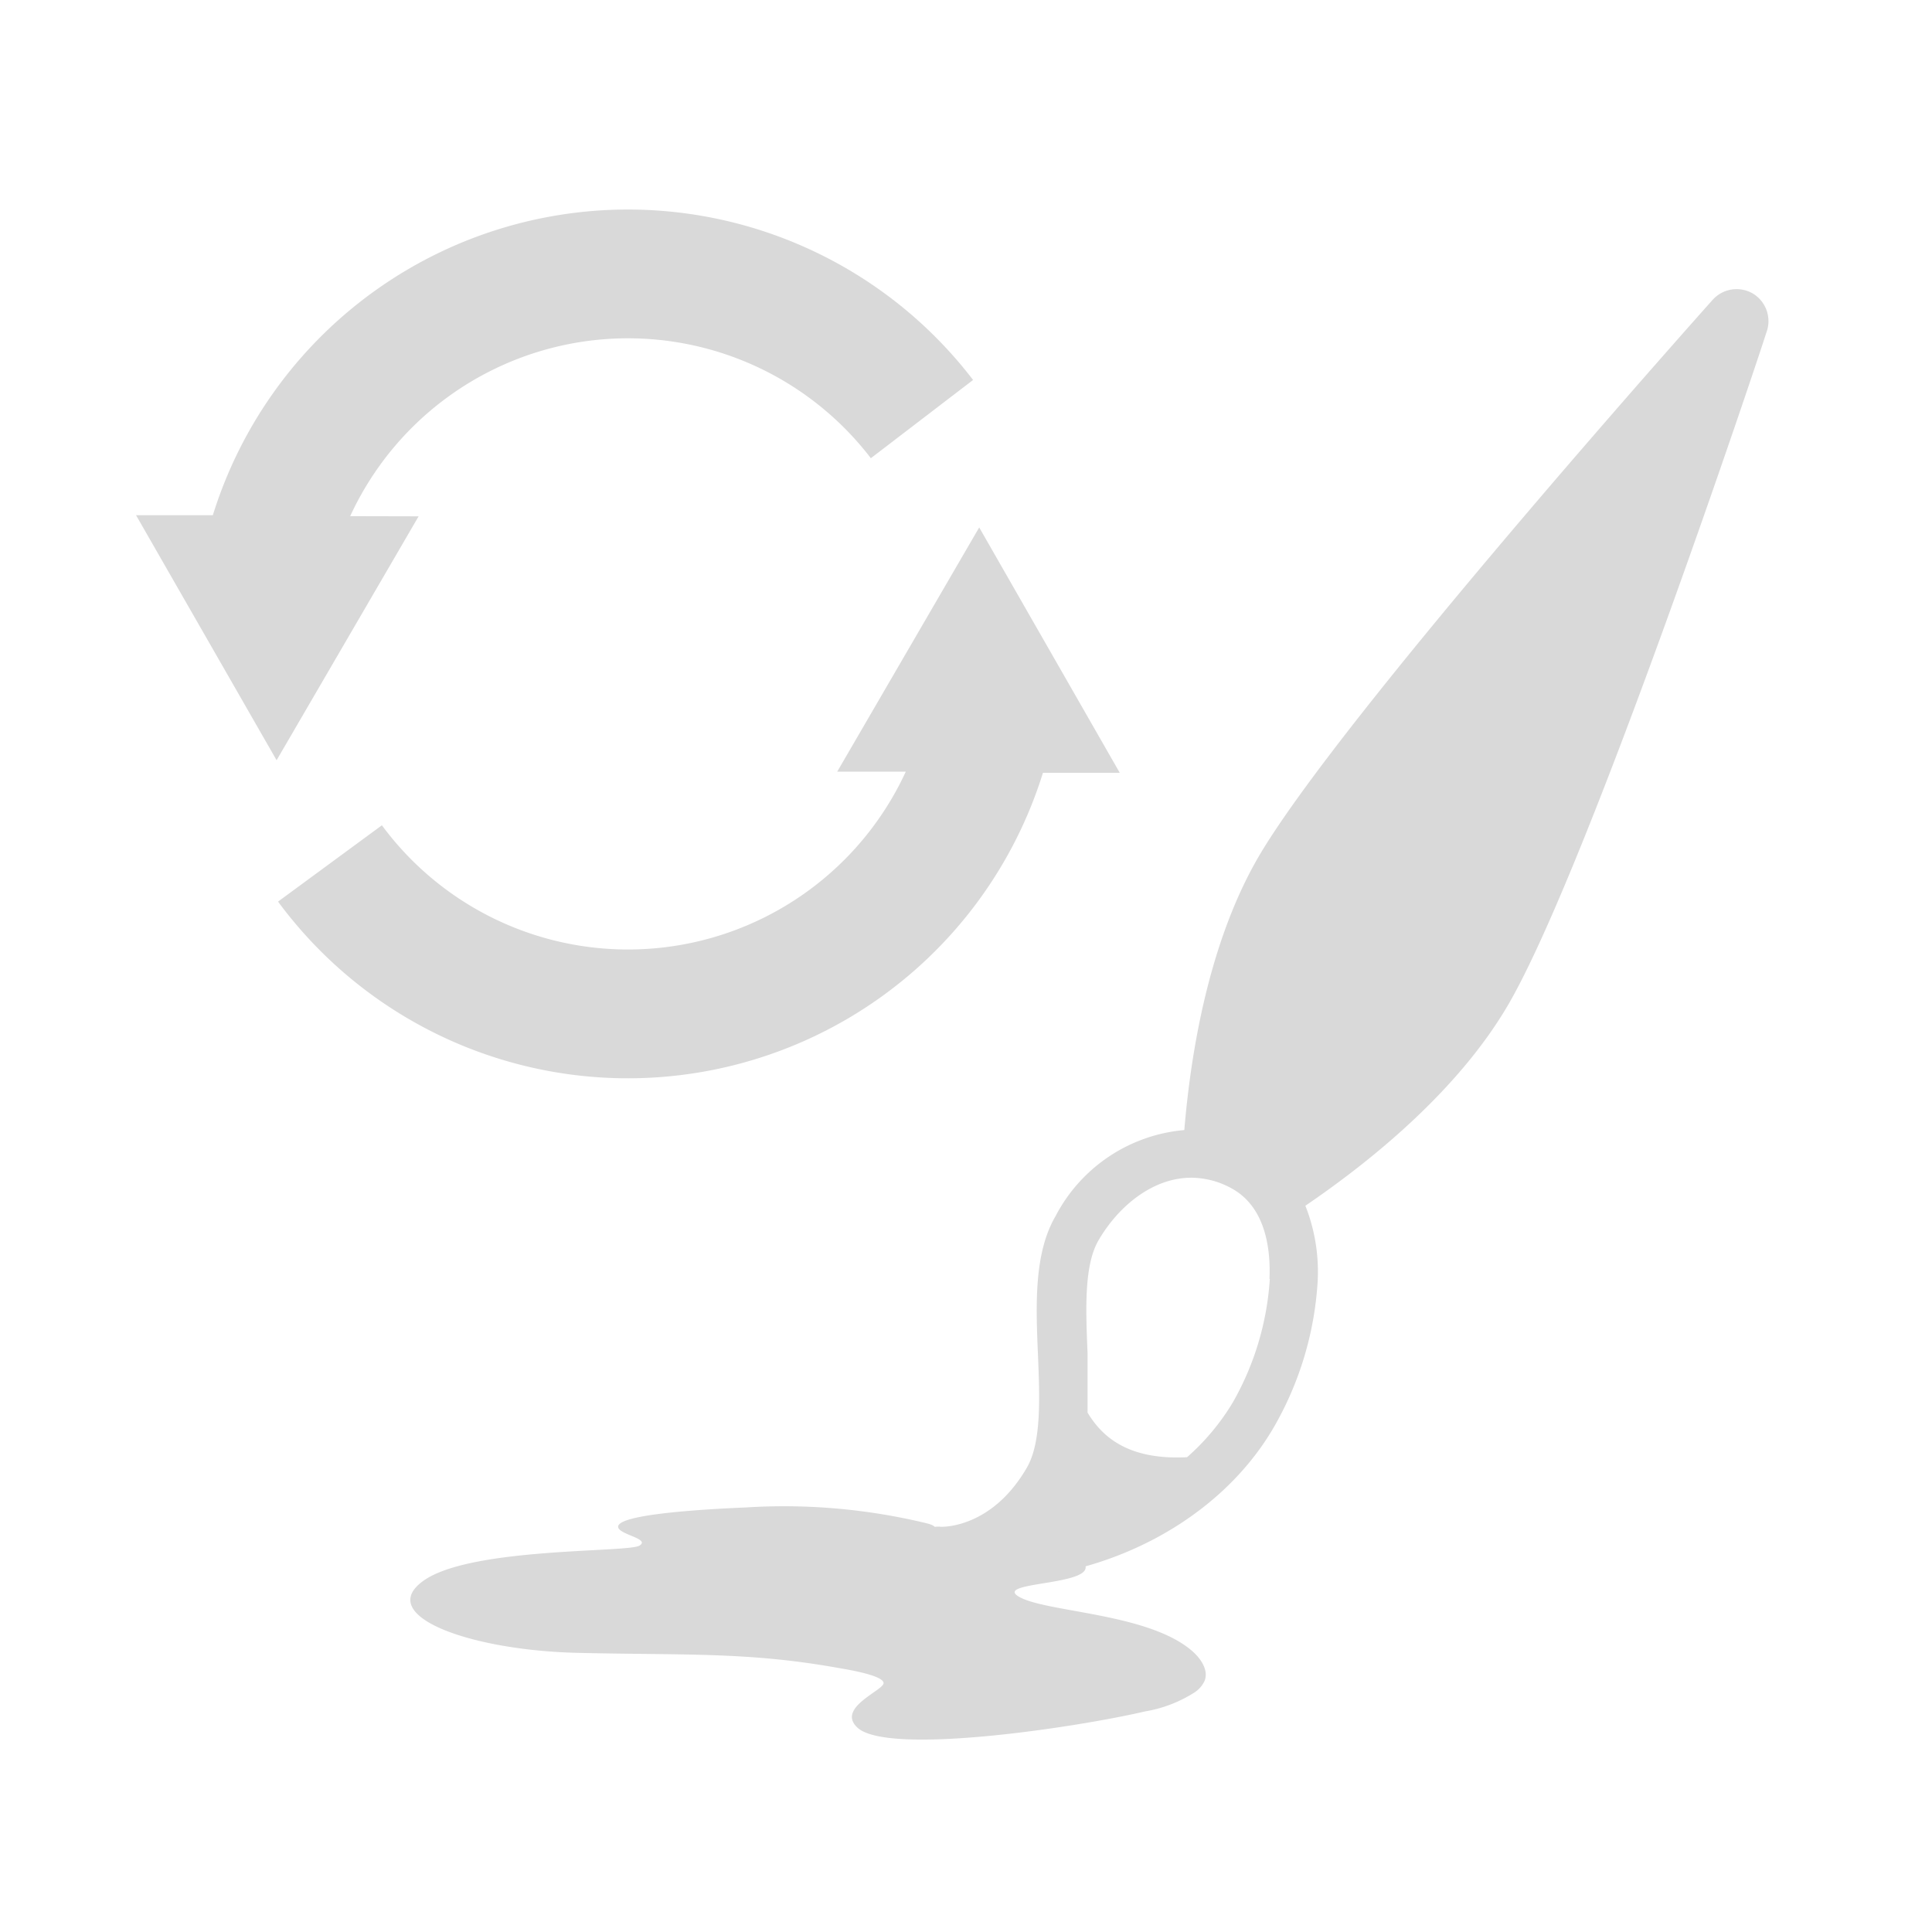 <svg id="visual" xmlns="http://www.w3.org/2000/svg" viewBox="0 0 120 120"><defs><style>.cls-1{fill:#d9d9d9;}</style></defs><path class="cls-1" d="M108.87,18.23a2,2,0,0,0-2.5.4c-.94,1.05-23.2,26-28.22,34.62-3.07,5.3-4.19,12.13-4.59,16.94a10,10,0,0,0-8,5.35c-1.35,2.32-1.22,5.53-1.09,8.62.11,2.67.22,5.43-.69,7-2.16,3.73-5.18,3.68-5.35,3.67a1.5,1.5,0,0,0-.32,3,20.55,20.55,0,0,0,3.41.28c7.2,0,14.25-3.67,17.61-9.48a20.58,20.58,0,0,0,2.71-9,11.18,11.18,0,0,0-.76-4.74c4-2.72,9.5-7.14,12.63-12.54,5-8.65,15.59-40.34,16-41.69A2,2,0,0,0,108.87,18.23Zm-30,61.21a17.72,17.72,0,0,1-2.3,7.67,14.32,14.32,0,0,1-2.84,3.4c-3.73.19-5.3-1.32-6.18-2.77,0-1.21,0-2.46,0-3.7-.11-2.67-.23-5.43.68-7,1.24-2.13,3.37-3.89,5.77-3.89a5.25,5.25,0,0,1,2.65.75C78.6,75.08,78.93,77.56,78.85,79.44Z"/><path class="cls-1" d="M35.8,102.66c-6.66-.17-12.44-2.3-9.55-4.44S39,96.45,39.72,96s-1.46-.7-1.32-1.22,2.79-.93,7.93-1.15a37.66,37.66,0,0,1,11.29,1c1.38.37-.63,1-.25,1.25,1.08.72,8.66-.38,9.91,1.13s-5.66,1.18-4,2.16,7.93,1,10.7,3.32c.58.48,1.12,1.24.83,1.93a1.73,1.73,0,0,1-.6.69,8.25,8.25,0,0,1-3.09,1.19c-4.28,1-16,2.76-17.87,1-1.31-1.23,1.63-2.3,1.63-2.76s-2.09-.82-2.75-.93C46.43,102.58,42.47,102.82,35.8,102.66Z"/><path class="cls-1" d="M69.55,48,60.82,32.76,52,47.93h4.26a19,19,0,0,1-32.54,3.33L17.27,56A27,27,0,0,0,64.78,48Z"/><path class="cls-1" d="M21.75,32.06a19,19,0,0,1,32.34-3.6l6.35-4.86A27,27,0,0,0,13.22,32H8.45l8.73,15.22L26,32.07Z"/></svg>